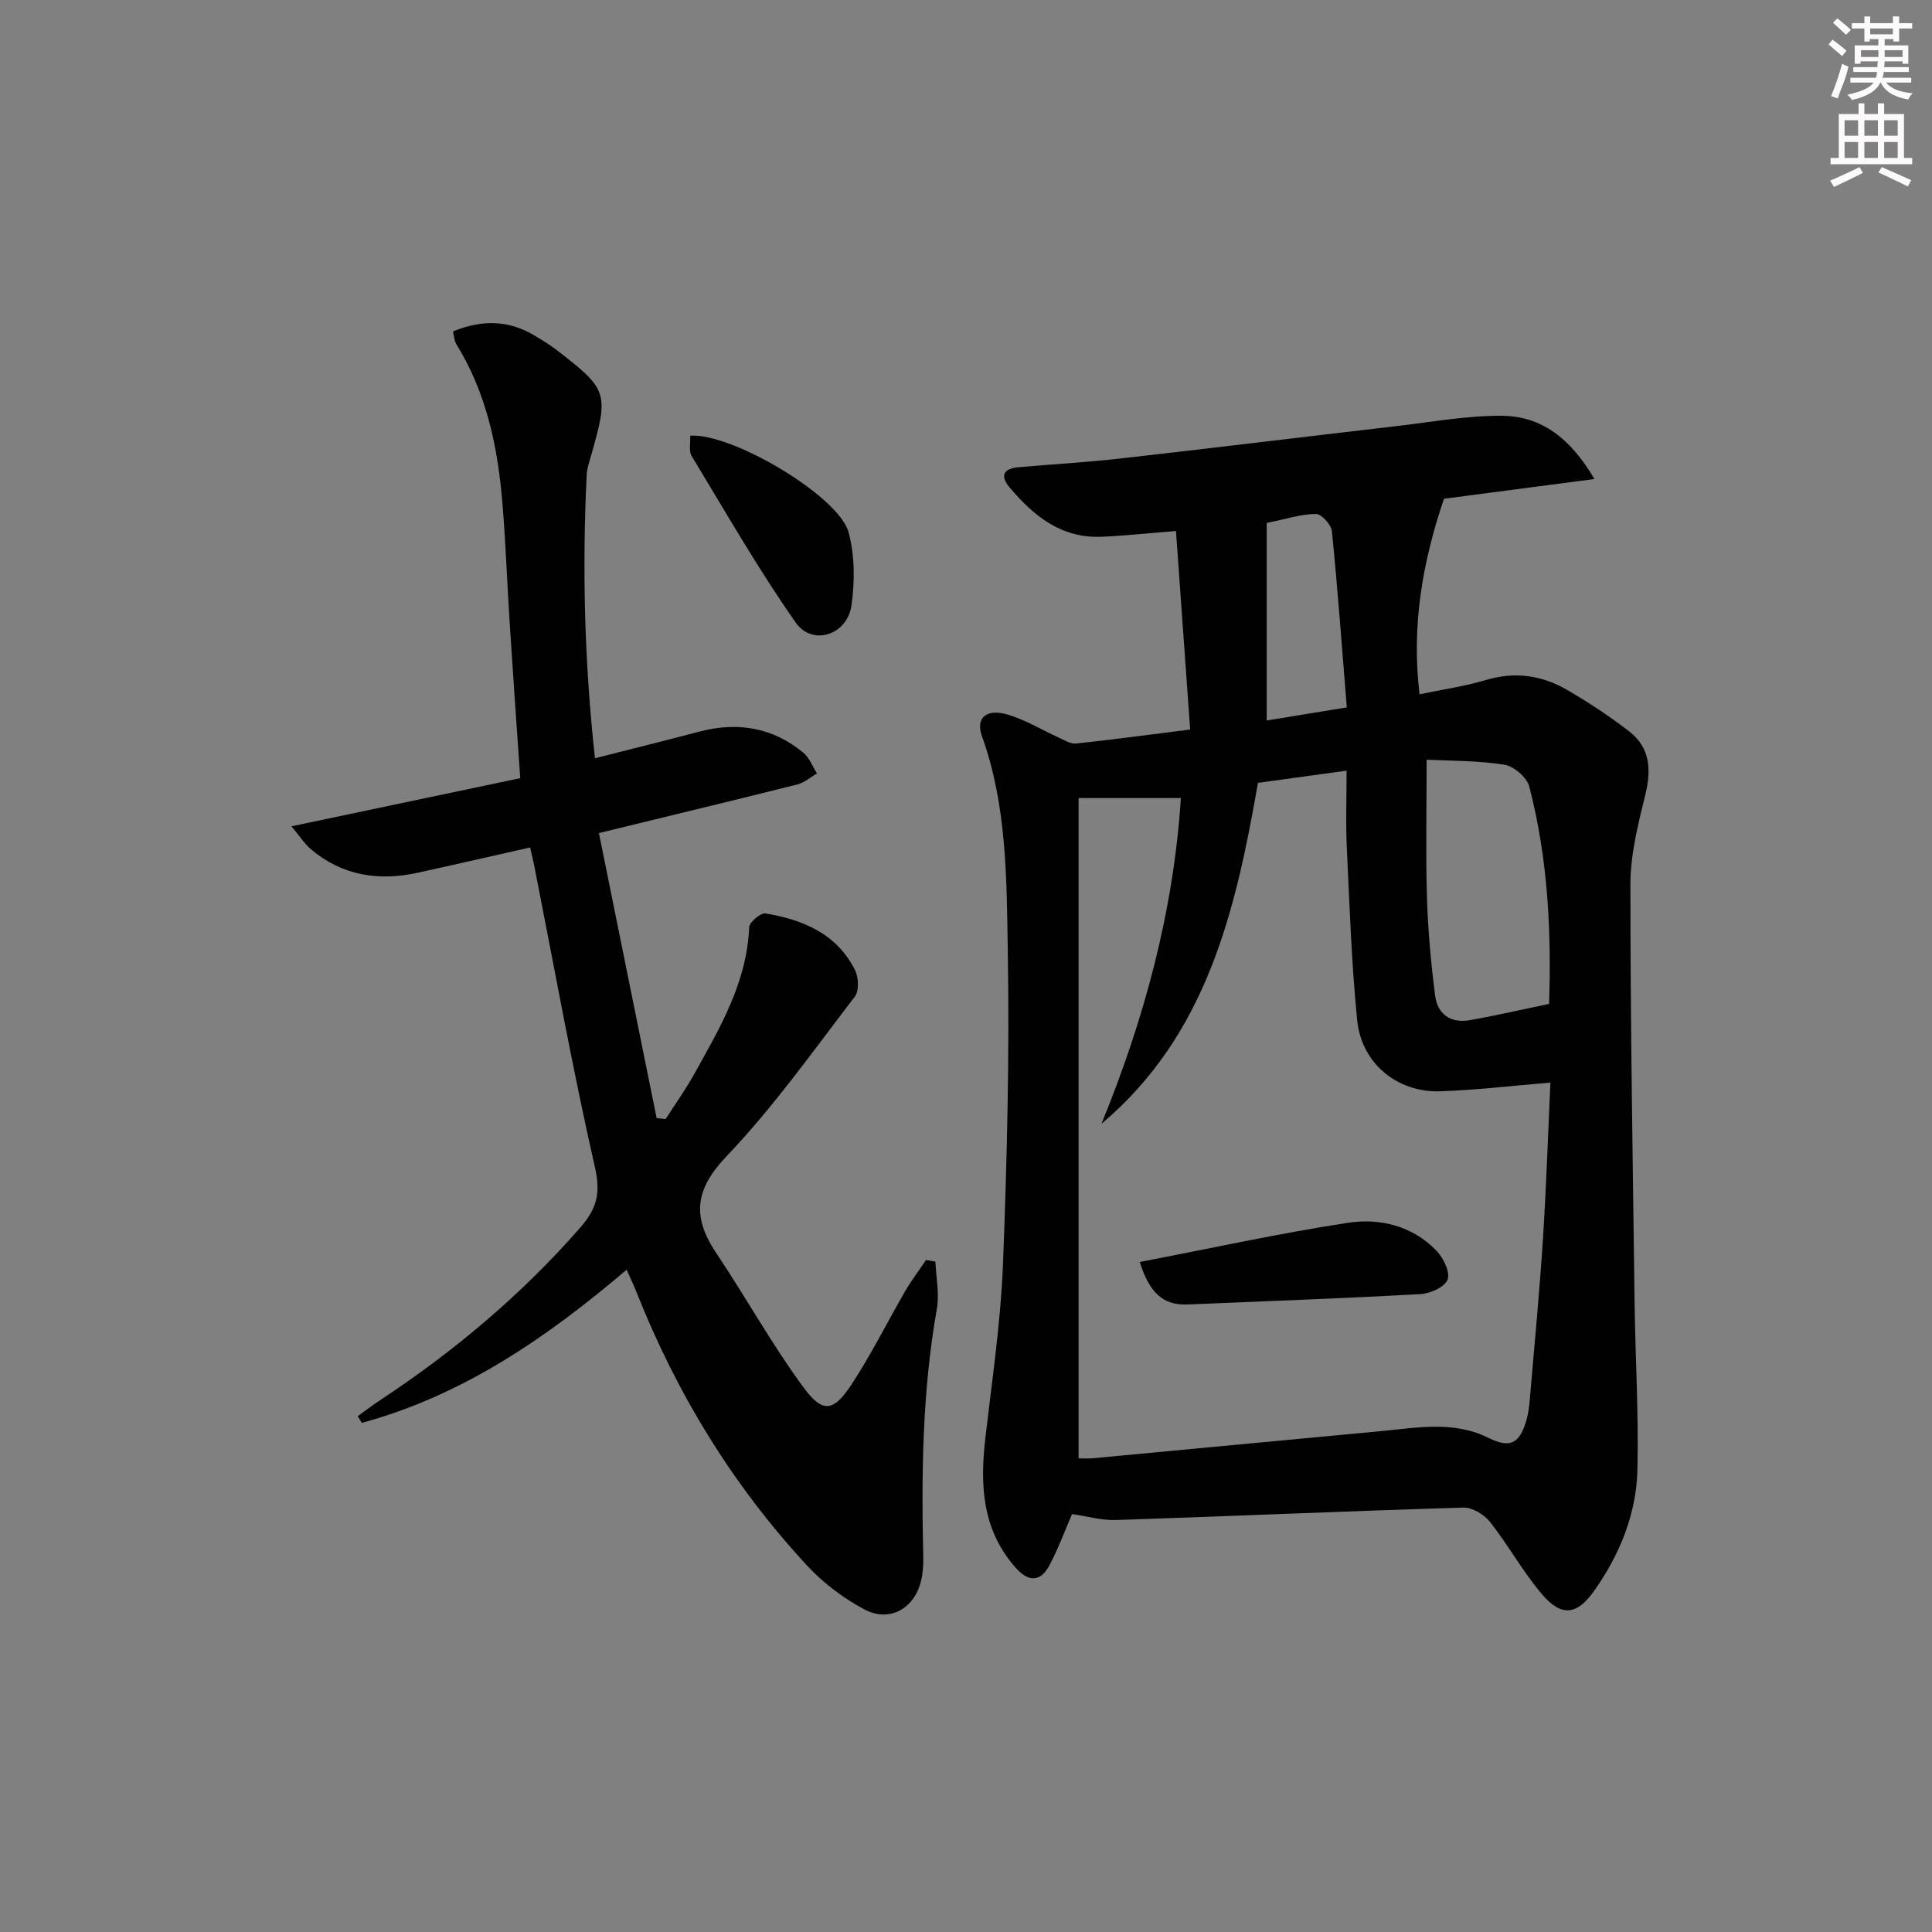 <svg enable-background="new 0 0 400 400" viewBox="0 0 400 400" xmlns="http://www.w3.org/2000/svg"><rect x="0" y="0" width="400" height="400" fill="#808080" stroke="none"/><g fill="#010102"><path d="m221.96 313.47c-1.57 3.62-2.88 7.2-4.65 10.55-1.87 3.54-4.33 3.6-7.03.56-6.93-7.81-7.4-17.05-6.28-26.77 1.39-12.04 3.19-24.08 3.66-36.17.84-21.62 1.36-43.29.99-64.92-.25-14.87-.18-29.95-5.36-44.34-1.3-3.61.81-5.67 5.02-4.52 3.79 1.03 7.25 3.21 10.88 4.84 1.16.52 2.44 1.36 3.58 1.24 7.58-.8 15.14-1.83 23.64-2.9-1-13.98-1.96-27.46-2.94-41.1-5.86.46-10.63.99-15.41 1.19-8.3.35-14.06-4.3-19.03-10.21-2.1-2.5-1.19-3.93 1.87-4.19 6.95-.61 13.91-1 20.84-1.78 19.15-2.16 38.27-4.51 57.41-6.73 7.25-.84 14.52-2.19 21.77-2.14 8.19.06 14.22 4.63 19.19 13.1-11.13 1.46-21.31 2.79-31.15 4.08-4.42 13.02-6.77 26.23-5.06 40.49 4.84-1.02 9.4-1.66 13.77-2.97 6.01-1.8 11.59-.96 16.8 2.07 4.44 2.58 8.77 5.43 12.83 8.57 4.34 3.36 4.62 7.9 3.35 13.09-1.48 6.07-3.08 12.32-3.09 18.49-.01 28.81.49 57.62.86 86.42.15 11.64.87 23.28.59 34.9-.22 9.13-3.65 17.52-8.93 25.01-3.56 5.07-6.79 5.5-10.84.73-3.96-4.66-6.95-10.14-10.74-14.95-1.21-1.54-3.69-3.04-5.54-2.98-23.94.72-47.88 1.78-71.82 2.57-3.05.12-6.14-.79-9.18-1.23zm38.49-151.39c-4.65 26.58-10.58 52.18-32.41 70.6 8.97-21.88 14.96-44.34 16.45-67.45-7.13 0-13.67 0-21.18 0v136.7c.64 0 1.79.09 2.91-.01 19.84-1.86 39.68-3.75 59.52-5.6 7.55-.7 15.13-2.25 22.47 1.39 4.32 2.14 6.29 1.26 7.72-3.33.63-2.03.77-4.24.95-6.38.91-10.59 1.91-21.18 2.59-31.79.69-10.88 1.05-21.79 1.52-32.07-8.04.66-15.42 1.56-22.82 1.8-8.91.28-16.29-5.78-17.18-14.71-1.19-11.88-1.58-23.85-2.15-35.79-.24-5.11-.04-10.25-.04-15.88-6.69.91-12.54 1.72-18.35 2.52zm60.27 45.76c.49-14.66-.19-29.99-4.1-44.99-.49-1.9-3.21-4.23-5.17-4.53-5.56-.87-11.28-.79-16.08-1.03 0 10.45-.21 19.54.07 28.61.21 6.77.83 13.54 1.69 20.26.49 3.83 3.25 5.75 7.16 5.06 5.29-.93 10.53-2.15 16.43-3.38zm-58.46-99.57v40.9c4.99-.82 10.28-1.68 16.58-2.71-1.01-12.48-1.88-24.5-3.09-36.5-.14-1.35-2.17-3.56-3.31-3.55-3.06.02-6.11 1.04-10.18 1.86z"/><path d="m124 172.48c4.01 19.83 7.98 39.42 11.95 59.01.62.07 1.23.14 1.85.21 1.97-3.07 4.11-6.06 5.88-9.24 5.33-9.57 10.96-19.03 11.43-30.49.04-1.05 2.38-3.02 3.37-2.85 7.78 1.28 14.8 4.21 18.56 11.77.74 1.49.85 4.27-.06 5.45-8.6 11.2-16.81 22.84-26.53 33.02-6.64 6.95-7.17 12.59-2.16 20.07 6.16 9.2 11.54 18.96 18.1 27.86 3.95 5.37 6.19 4.99 9.89-.62 4.1-6.23 7.43-12.98 11.18-19.44 1.28-2.2 2.84-4.25 4.27-6.36.65.11 1.3.23 1.94.34.13 3.28.85 6.66.29 9.82-3.01 16.99-3.2 34.09-2.81 51.25.04 1.65-.06 3.35-.44 4.95-1.36 5.81-6.53 8.76-11.77 5.97-4.31-2.3-8.45-5.41-11.77-8.99-15.44-16.63-27.09-35.71-35.44-56.81-.55-1.38-1.2-2.72-1.99-4.52-16.53 14.07-33.94 26.04-54.82 31.71-.29-.46-.58-.91-.86-1.37 1.53-1.1 3.01-2.26 4.58-3.29 15.37-10.13 29.32-21.86 41.48-35.75 3.3-3.78 4.31-6.95 3.1-12.29-4.71-20.7-8.46-41.61-12.57-62.45-.26-1.29-.57-2.57-.89-3.98-7.91 1.78-15.6 3.55-23.32 5.24-8.07 1.76-15.57.6-22.04-4.85-1.34-1.13-2.31-2.69-4.06-4.77 16.39-3.45 31.98-6.73 47.37-9.97-.77-11.31-1.51-21.58-2.17-31.85-.53-8.29-.83-16.59-1.5-24.87-.95-11.68-3.28-23.01-9.59-33.18-.4-.65-.41-1.55-.66-2.6 5.86-2.39 11.37-2.41 16.74.78 1.57.94 3.15 1.88 4.6 2.99 10.77 8.27 10.96 8.93 7.23 22.01-.36 1.27-.83 2.57-.89 3.87-.95 19.46-.47 38.88 1.71 58.73 7.49-1.91 14.52-3.65 21.54-5.5 7.93-2.09 15.22-.93 21.59 4.34 1.27 1.05 1.91 2.85 2.84 4.31-1.34.77-2.59 1.9-4.03 2.26-13.23 3.32-26.43 6.49-41.12 10.08z"/><path d="m142.9 90.21c8.65-.62 30.77 12.53 32.79 19.99 1.29 4.79 1.31 10.23.59 15.19-.88 6.09-8.09 8.42-11.52 3.53-7.79-11.1-14.54-22.93-21.58-34.54-.6-.98-.21-2.56-.28-4.17z"/><path d="m235.97 261.28c14.9-2.86 28.93-5.94 43.09-8.11 6.64-1.02 13.36.62 18.33 5.76 1.44 1.49 2.87 4.41 2.32 5.99-.52 1.51-3.58 2.89-5.6 3.01-16.07.89-32.16 1.47-48.24 2.15-5.09.2-7.89-2.43-9.9-8.8z"/></g><path d="m378.6 9.2.8-1c.9.7 1.9 1.4 2.9 2.3l-.9 1.1c-1.1-.9-2-1.7-2.8-2.4zm.5 10.7c.9-2.1 1.6-4.3 2.3-6.7.4.2.8.4 1.3.6-.7 3.1-1.5 4.3-2.2 6.6zm.4-15.2.9-.9c1 .8 2 1.6 2.8 2.4l-1 1c-1-.9-1.9-1.8-2.7-2.5zm12.5-1.3h1.2v1.4h2.7v1.1h-2.7v2.7h-1.2v-.5h-1.8v1.3h4.9v3.8h-1.2v-.5h-3.7c0 .4-.1.9-.1 1.2h5.1v1h-5.2c0 .5-.1.9-.3 1.2h6v1h-5.2c1.1 1.3 2.9 2 5.5 2.2-.4.4-.7.8-.9 1.3-2.9-.5-4.8-1.6-5.7-3.5h-.1c-.8 1.7-2.7 2.9-5.9 3.6-.2-.4-.6-.8-.9-1.1 2.8-.6 4.6-1.4 5.4-2.5h-4.8v-1h5.3c.1-.3.2-.7.2-1.2h-4.9v-1h5c0-.4 0-.8.1-1.2h-3.6v.5h-1.2v-3.8h4.9v-1.3h-1.8v.5h-1.1v-2.7h-2.6v-1.1h2.6v-1.4h1.2v1.4h4.7v-1.4zm-6.7 8.4h3.6c0-.4 0-.9 0-1.4h-3.6zm1.9-4.7h4.7v-1.2h-4.7zm6.7 3.3h-3.7v1.4h3.7z" fill="#fcfafa"/><path d="m384.7 21.4h1.3v2.2h2.8v-2.2h1.3v2.2h4.1v9.1h1.7v1.3h-16.9v-1.3h1.7v-9.1h4.1v-2.2zm.3 13.2.7 1.2c-1.8.9-3.8 1.9-6 2.9-.2-.4-.5-.8-.8-1.3 2.4-1 4.4-2 6.1-2.8zm-3.1-6.5h2.8v-3.2h-2.8zm0 4.6h2.8v-3.3h-2.8v3.2zm4.1-4.6h2.8v-3.2h-2.8zm0 4.6h2.8v-3.3h-2.8zm3.6 1.9c2.1.9 4.1 1.8 6.1 2.7l-.7 1.3c-2.2-1.1-4.2-2-6.1-2.9zm3.3-9.7h-2.8v3.2h2.8zm-2.8 7.8h2.8v-3.3h-2.8z" fill="#fcfafa"/></svg>